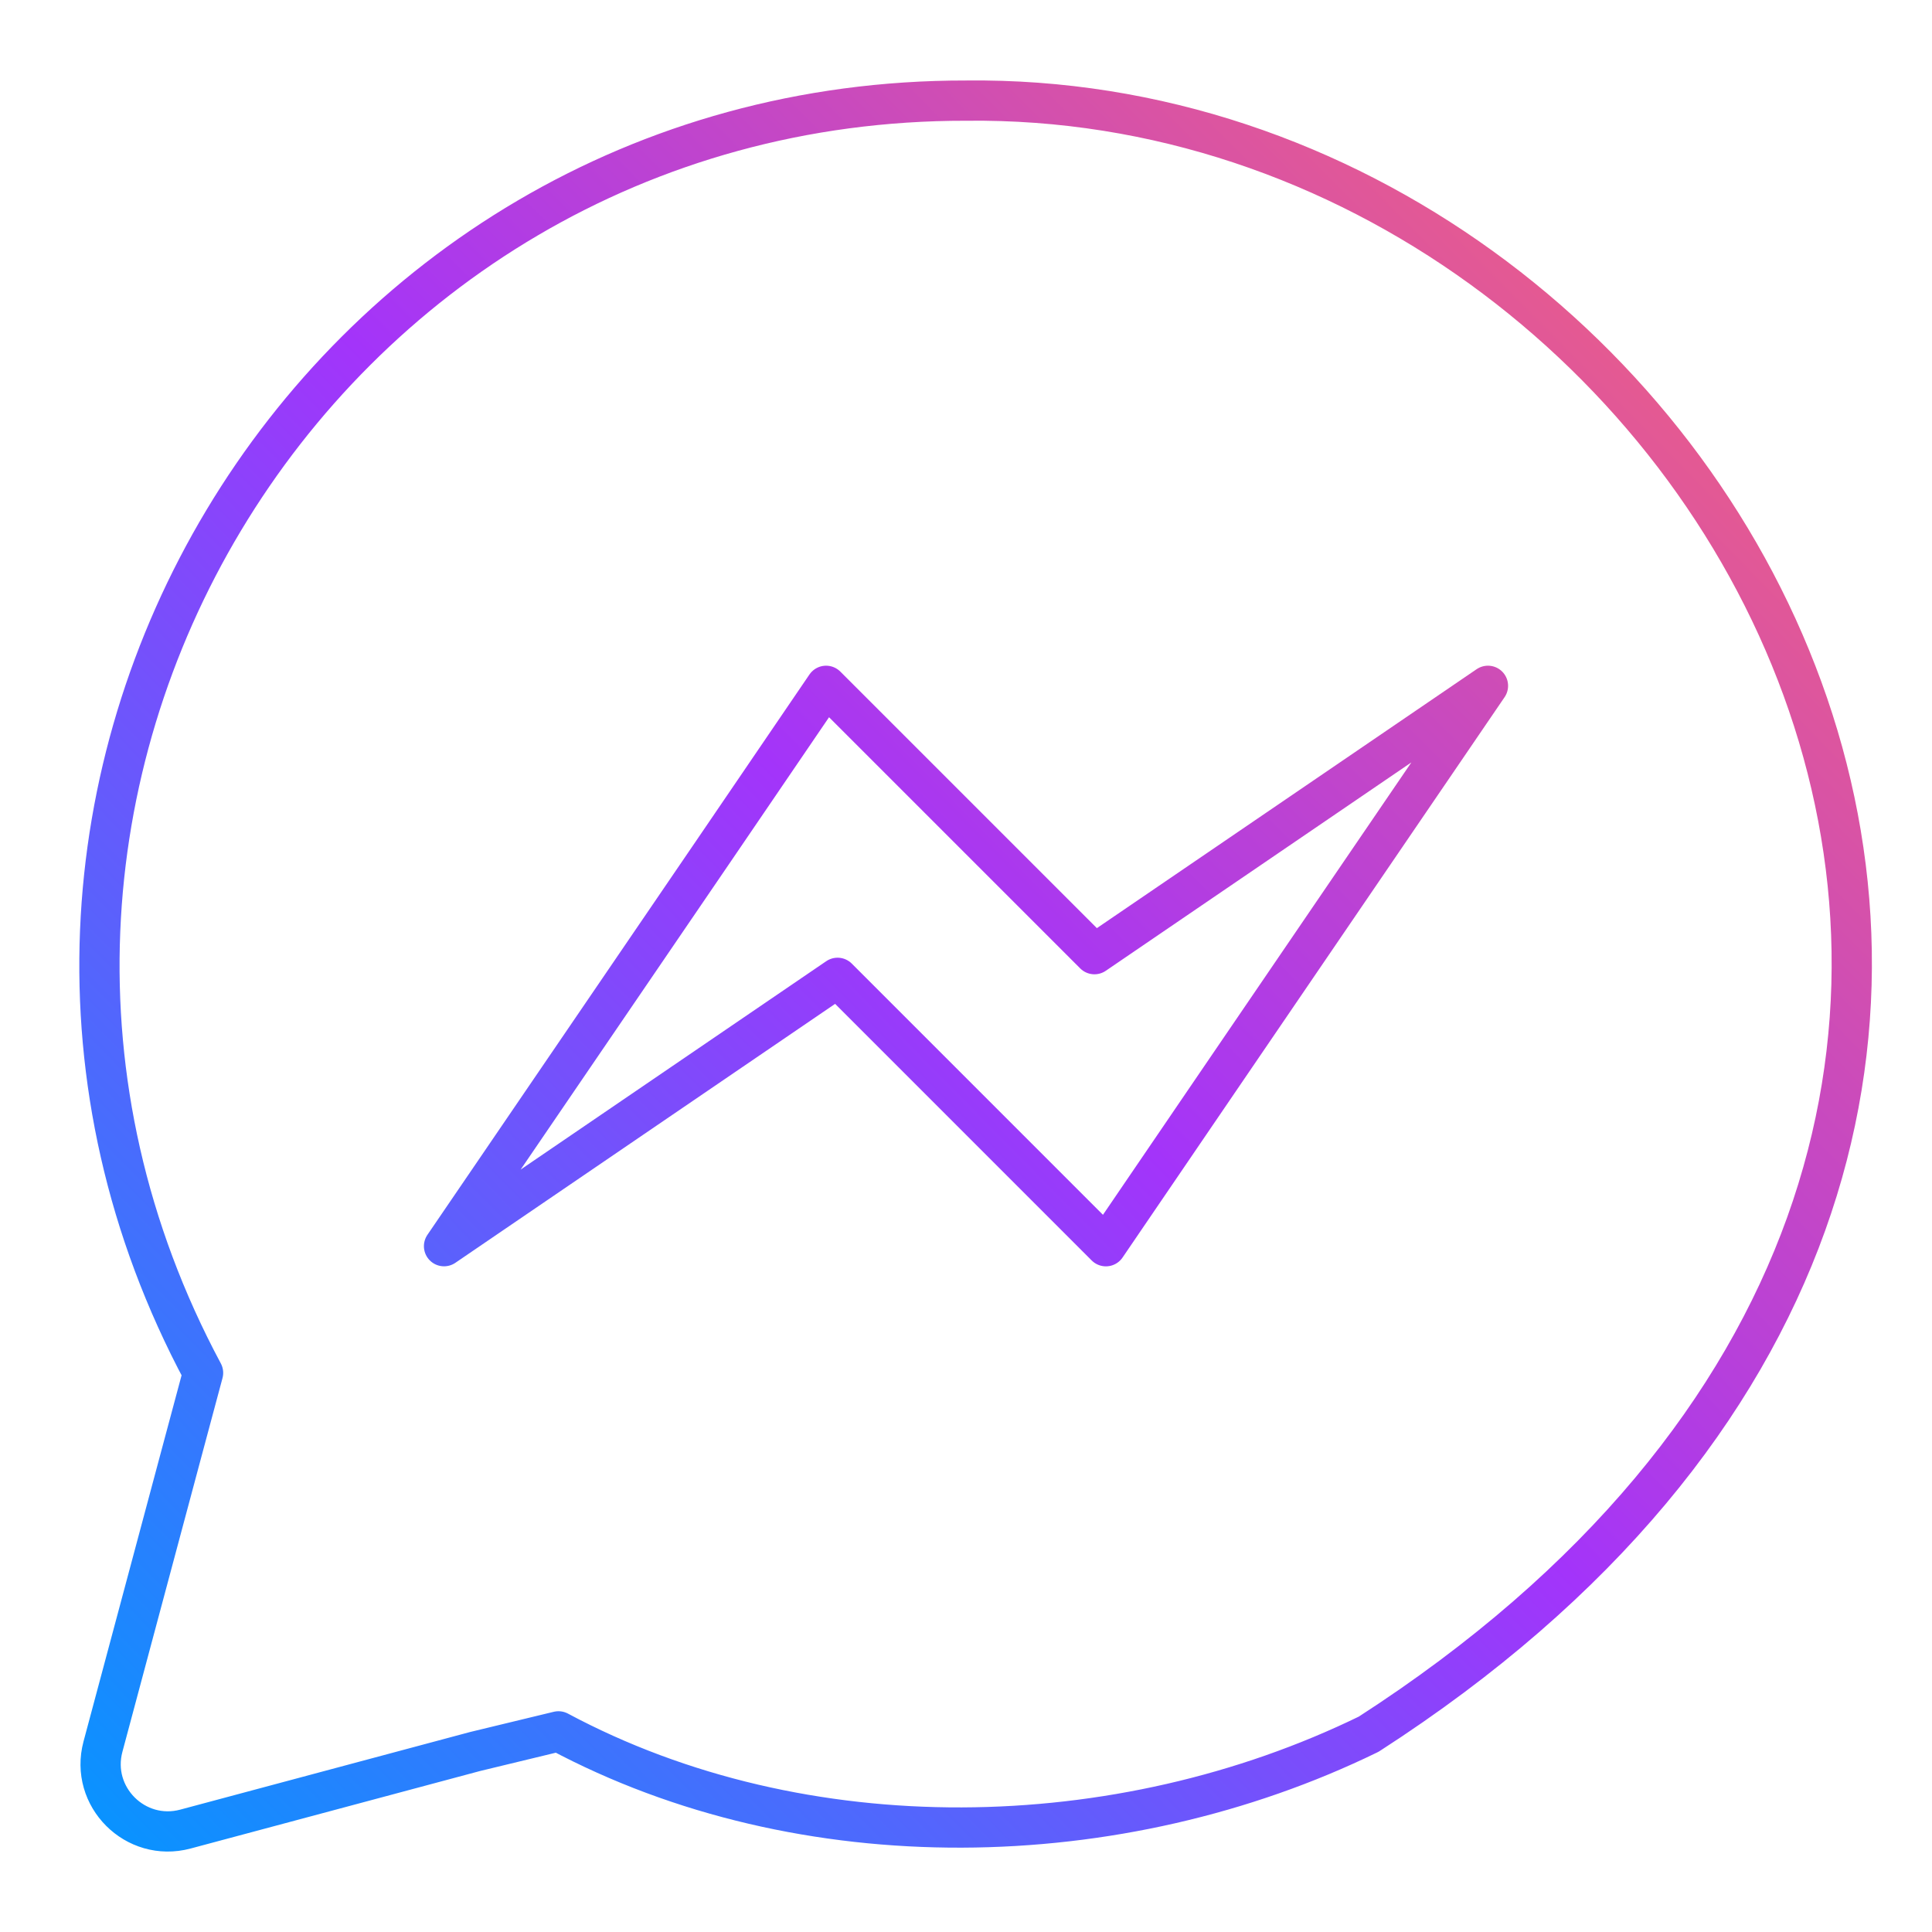 <?xml version="1.0" encoding="UTF-8" standalone="no"?>
<svg
   viewBox="0 0 48 48"
   version="1.1"
   id="svg12"
   sodipodi:docname="facebook_messenger.svg"
   inkscape:version="1.2.2 (b0a8486, 2022-12-01)"
   xmlns:inkscape="http://www.inkscape.org/namespaces/inkscape"
   xmlns:sodipodi="http://sodipodi.sourceforge.net/DTD/sodipodi-0.dtd"
   xmlns:xlink="http://www.w3.org/1999/xlink"
   xmlns="http://www.w3.org/2000/svg"
   xmlns:svg="http://www.w3.org/2000/svg">
  <sodipodi:namedview
     id="namedview14"
     pagecolor="#505050"
     bordercolor="#eeeeee"
     borderopacity="1"
     inkscape:pageshadow="0"
     inkscape:pageopacity="0"
     inkscape:pagecheckerboard="0"
     showgrid="false"
     inkscape:zoom="11.092738"
     inkscape:cx="1.7128324"
     inkscape:cy="32.318442"
     inkscape:window-width="1920"
     inkscape:window-height="1006"
     inkscape:window-x="0"
     inkscape:window-y="50"
     inkscape:window-maximized="1"
     inkscape:current-layer="svg12"
     inkscape:showpageshadow="2"
     inkscape:deskcolor="#505050" />
  <defs
     id="defs4">
    <linearGradient
       inkscape:collect="always"
       id="linearGradient2551">
      <stop
         style="stop-color:#ff6968;stop-opacity:1;"
         offset="0"
         id="stop2547" />
      <stop
         style="stop-color:#a334fa;stop-opacity:1;"
         offset="0.5"
         id="stop4007" />
      <stop
         style="stop-color:#0695ff;stop-opacity:1;"
         offset="1"
         id="stop2549" />
    </linearGradient>
    <style
       id="style2">.a{fill:none;stroke:#fff;stroke-linecap:round;stroke-linejoin:round;}</style>
    <linearGradient
       inkscape:collect="always"
       xlink:href="#linearGradient2551"
       id="linearGradient2553"
       x1="46.084"
       y1="2.251"
       x2="2.003"
       y2="45.769"
       gradientUnits="userSpaceOnUse" />
  </defs>
  <path
     class="a"
     d="M 34.01,43.082 C 57.157,28.158 42.924,2.275 24,2.5 v 0 C 7.761,2.478 -2.623,19.795 5.045,34.109 l -0.559,2.084 -1.928,7.202 c -0.332,1.243 0.805,2.38 2.048,2.048 l 7.2,-1.928 2.069,-0.5 c 6.081,3.253 13.927,3.095 20.126,0.072 M 20.524,17.039 l 6.667,6.667 9.777,-6.667 -6.667,9.777 -2.825,4.146 L 20.809,24.294 11.032,30.961 17.7,21.185 Z"
     id="path6"
     sodipodi:nodetypes="csscccccccccccccccc"
     style="stroke:url(#linearGradient2553);stroke-width:1;stroke-dasharray:none;stroke-opacity:1;image-rendering:auto" />
</svg>
